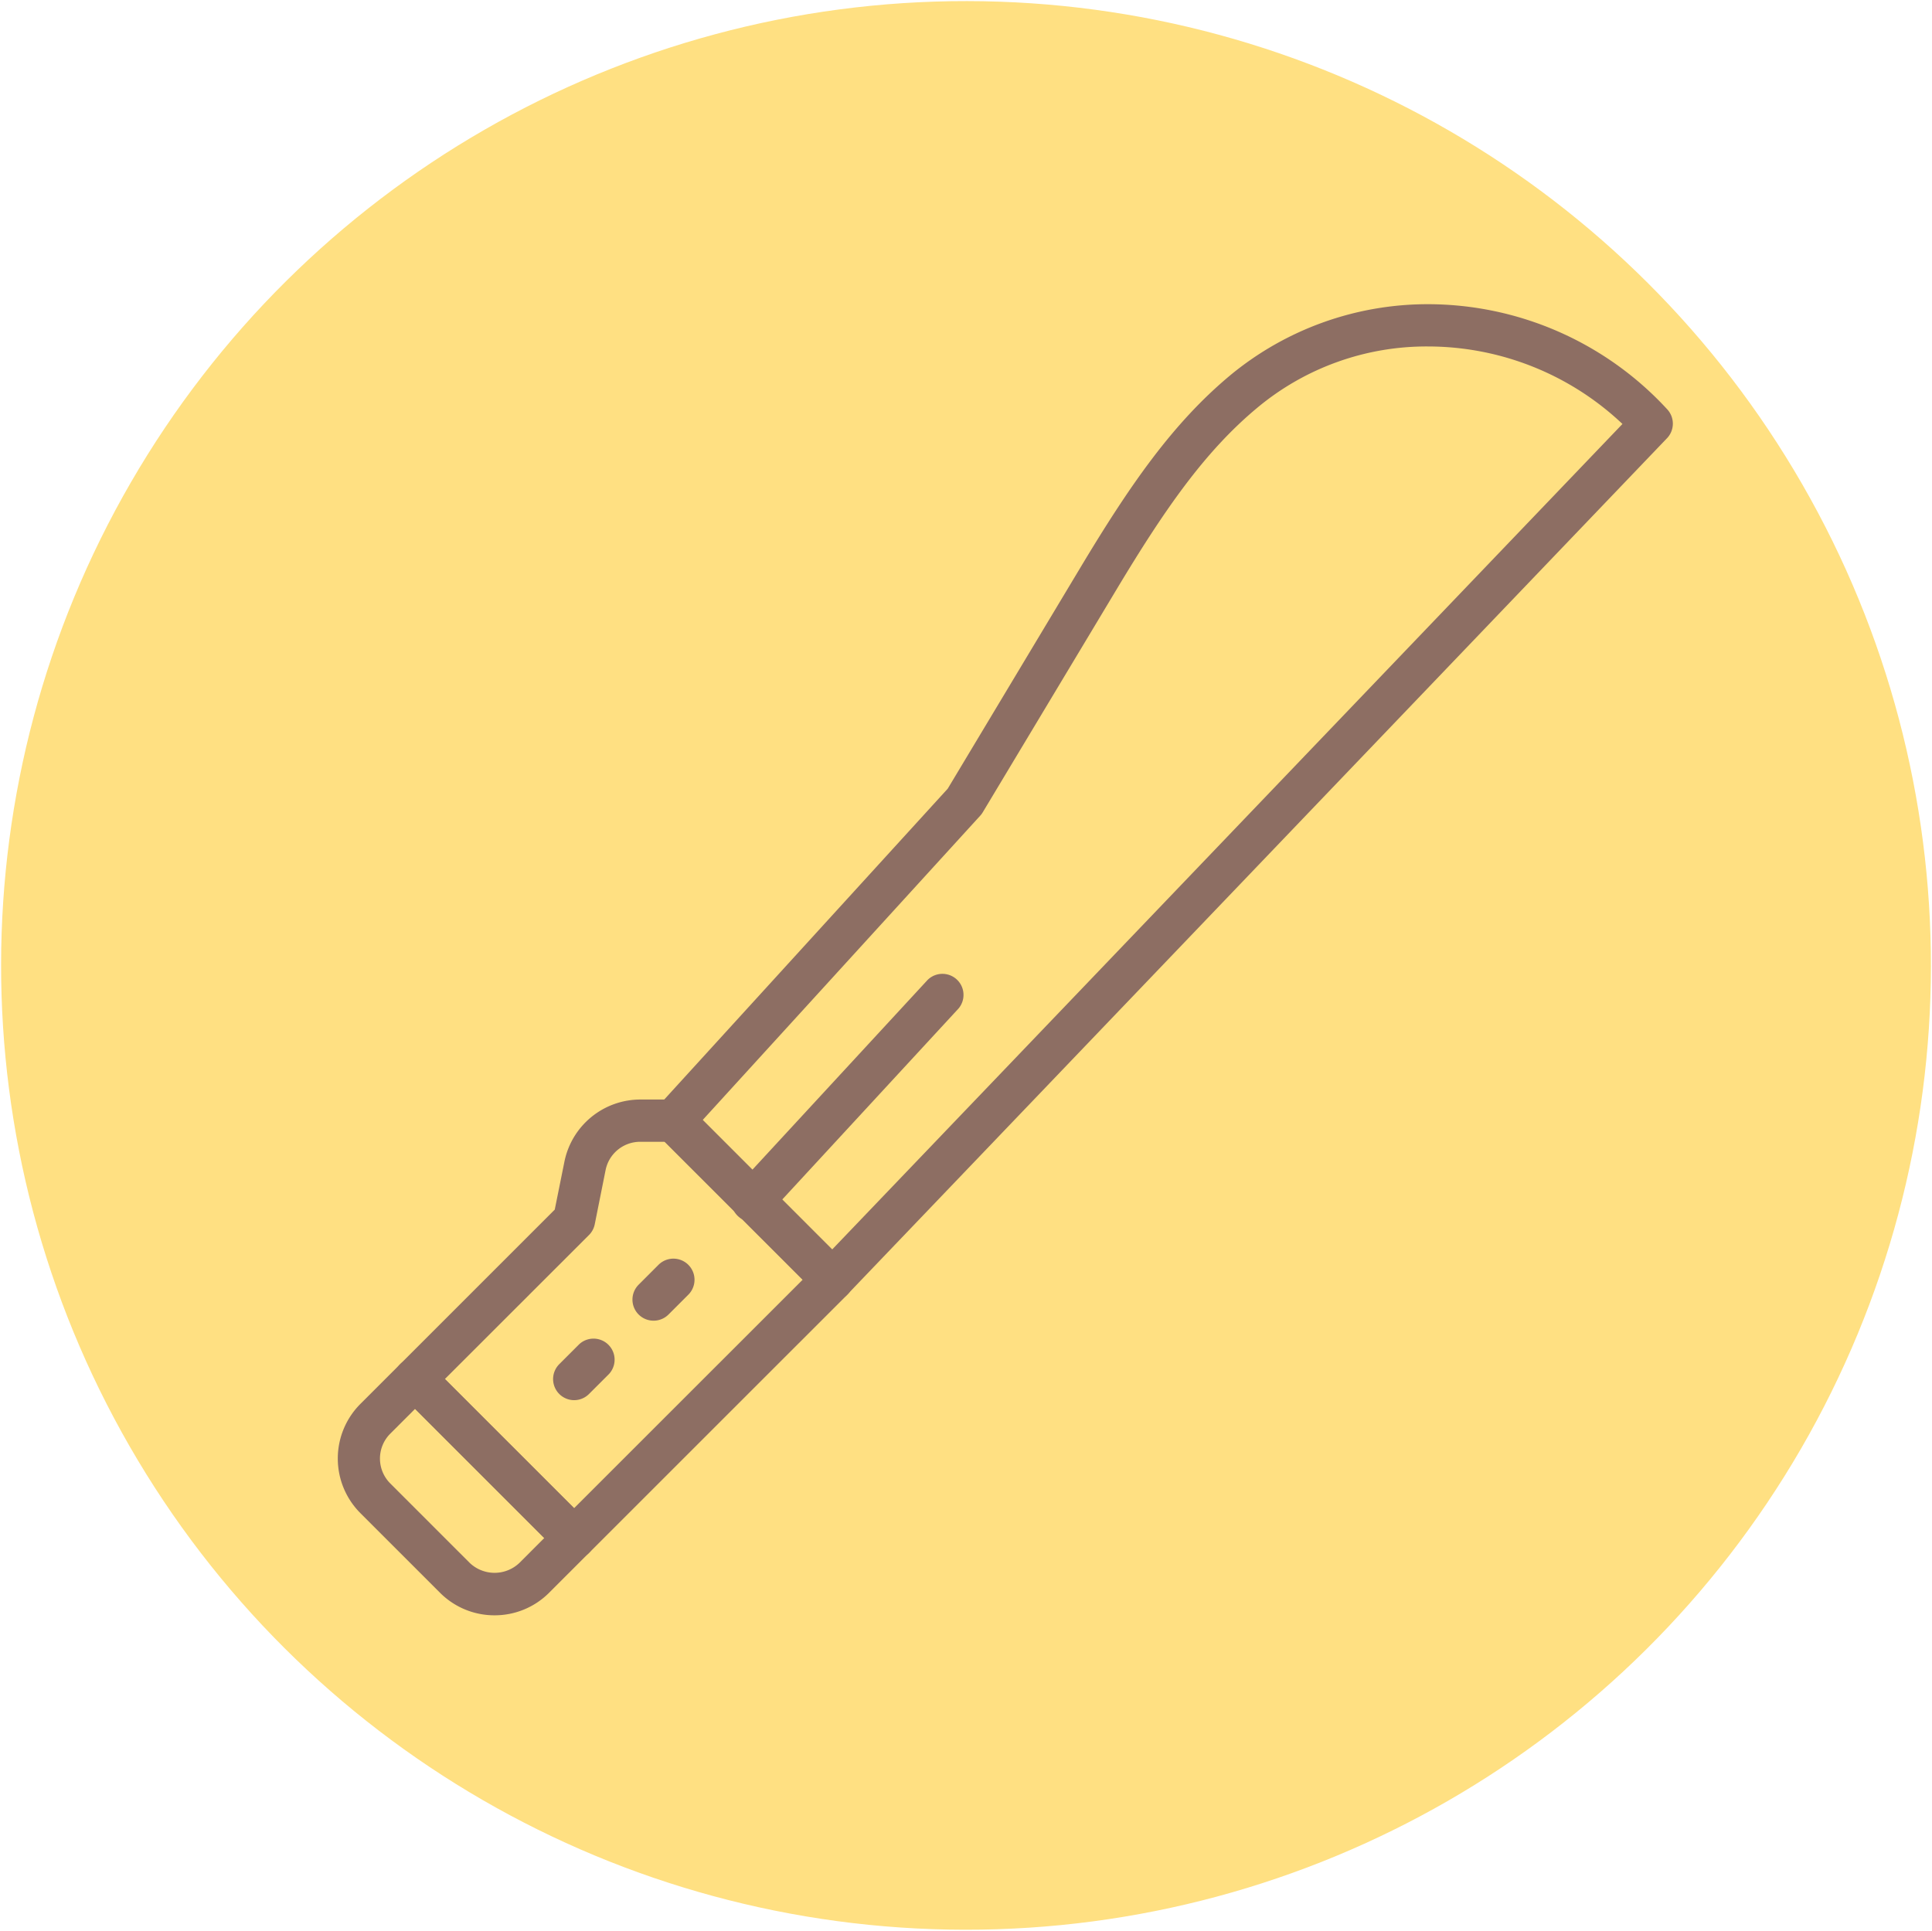 <svg xmlns="http://www.w3.org/2000/svg" width="100" height="99.951" viewBox="0 0 100 99.951">
  <g id="Grupo_4485" data-name="Grupo 4485" transform="translate(-111.256 -2140.18)">
    <g id="Grupo_3193" data-name="Grupo 3193" transform="translate(111.256 2140.18)">
      <ellipse id="Elipse_664" data-name="Elipse 664" cx="49.919" cy="49.944" rx="49.919" ry="49.944" transform="translate(0 99.838) rotate(-89.935)" fill="#ffe082"/>
      <g id="Grupo_3192" data-name="Grupo 3192" transform="translate(17.486 15.753)">
        <path id="Trazado_12183" data-name="Trazado 12183" d="M29.711,85.4a1.083,1.083,0,0,1-.772-.319l-8.229-8.229a1.091,1.091,0,0,1,0-1.542l8-8,.5-2.48a4.013,4.013,0,0,1,3.922-3.218h1.73a1.092,1.092,0,0,1,.771.319l8.229,8.232a1.091,1.091,0,0,1,0,1.543L30.482,85.083A1.083,1.083,0,0,1,29.711,85.4Zm-6.687-9.32,6.687,6.686L41.542,70.94,34.4,63.8H33.124a1.824,1.824,0,0,0-1.783,1.465l-.561,2.805a1.094,1.094,0,0,1-.3.558Z" transform="translate(-17.482 -20.447)" fill="#8d6e63"/>
        <path id="Trazado_12184" data-name="Trazado 12184" d="M25.954,86.662a3.975,3.975,0,0,1-2.828-1.172l-4.115-4.115a4,4,0,0,1,0-5.658l2.057-2.057a1.091,1.091,0,0,1,1.543,0l8.229,8.228a1.092,1.092,0,0,1,0,1.543l-2.058,2.058A3.975,3.975,0,0,1,25.954,86.662ZM21.839,75.976l-1.286,1.286a1.821,1.821,0,0,0,0,2.571l4.115,4.116a1.866,1.866,0,0,0,2.572,0l1.286-1.287Z" transform="translate(-17.841 -18.797)" fill="#8d6e63"/>
        <path id="Trazado_12185" data-name="Trazado 12185" d="M28.7,75.651a1.092,1.092,0,0,1-.772-1.863l1.029-1.029A1.091,1.091,0,0,1,30.5,74.3l-1.029,1.028A1.089,1.089,0,0,1,28.7,75.651Z" transform="translate(-16.467 -18.923)" fill="#8d6e63"/>
        <path id="Trazado_12186" data-name="Trazado 12186" d="M32.3,72.044a1.091,1.091,0,0,1-.771-1.863l1.028-1.029A1.091,1.091,0,0,1,34.1,70.7l-1.029,1.029A1.09,1.09,0,0,1,32.3,72.044Z" transform="translate(-15.959 -19.431)" fill="#8d6e63"/>
        <path id="Trazado_12187" data-name="Trazado 12187" d="M41.434,77.11a1.092,1.092,0,0,1-.771-.319l-8.23-8.232a1.094,1.094,0,0,1-.034-1.508L47.4,50.6l6.84-11.4c2.6-4.339,4.814-7.524,7.783-10a16.038,16.038,0,0,1,10.247-3.68,16.852,16.852,0,0,1,12.374,5.445,1.091,1.091,0,0,1-.014,1.493l-42.41,44.31a1.086,1.086,0,0,1-.776.337Zm-6.721-9.356,6.7,6.705L82.324,31.72a14.669,14.669,0,0,0-10.051-4.012,13.671,13.671,0,0,0-8.852,3.175c-2.732,2.272-4.821,5.3-7.305,9.441l-6.9,11.493a1.069,1.069,0,0,1-.129.176Z" transform="translate(-15.832 -25.526)" fill="#8d6e63"/>
        <path id="Trazado_12188" data-name="Trazado 12188" d="M36.785,68.752a1.08,1.08,0,0,1-.739-.29,1.091,1.091,0,0,1-.063-1.541l9.869-10.69a1.091,1.091,0,0,1,1.6,1.481L37.588,68.4A1.094,1.094,0,0,1,36.785,68.752Z" transform="translate(-15.328 -21.254)" fill="#8d6e63"/>
      </g>
    </g>
  </g>
</svg>
